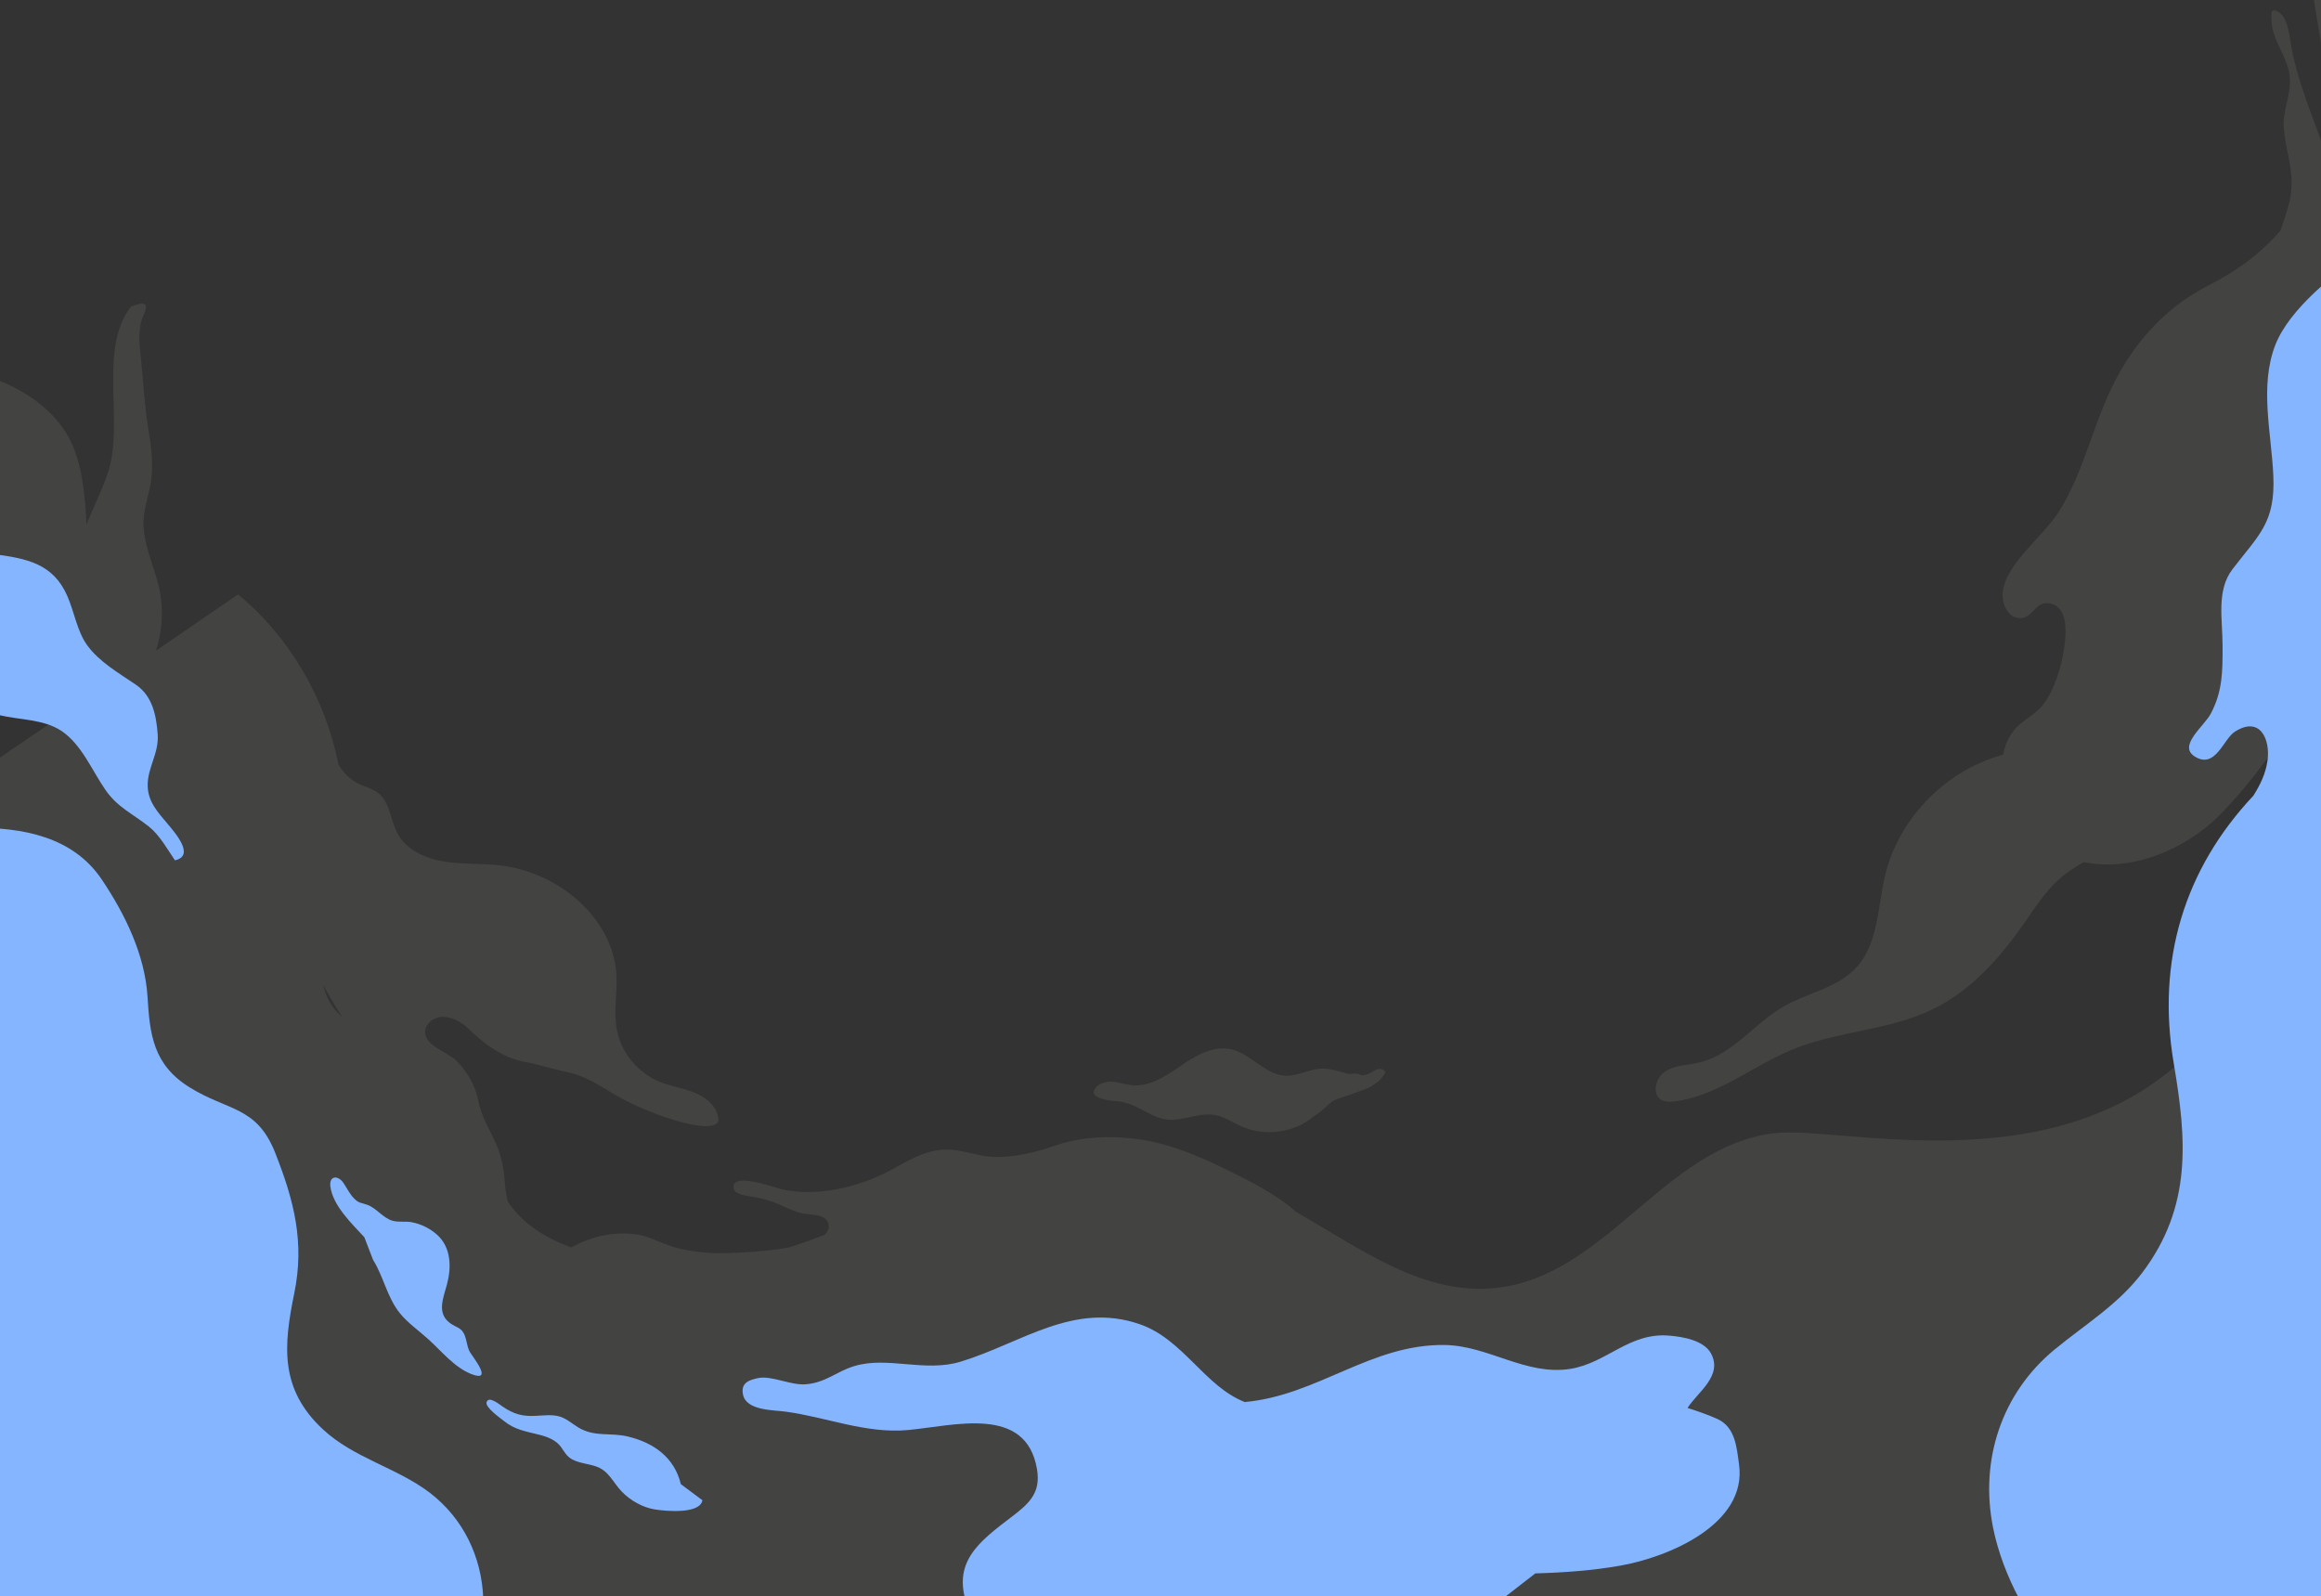 <?xml version="1.0" encoding="utf-8"?>
<!-- Generator: Adobe Illustrator 22.1.0, SVG Export Plug-In . SVG Version: 6.00 Build 0)  -->
<svg version="1.1" id="Layer_1" xmlns="http://www.w3.org/2000/svg" xmlns:xlink="http://www.w3.org/1999/xlink" x="0px" y="0px"
	 width="1441px" height="991px" viewBox="0 0 1441 991" style="enable-background:new 0 0 1441 991;" xml:space="preserve">
<rect x="0" y="0" width="1441" height="991" fill="#333333" stroke="none"/>
<style type="text/css">
	.st0{opacity:8.000000e-02;}
	.st1{fill:#FEFCEF;}
	.st2{fill:#85B5FF;}
</style>
<g id="Mask">
</g>
<g class="st0">
	<path class="st1" d="M1538.7-411.2l-46.5,139.3c-22.7,10.5-24.2,44.4-30.6,64.9c-7.5,23.7-8.1,39.7-6.3,63.7
		c1.2,15.7,1.8,31-1.3,46.7c-4.3,21.5-20.2,37.8-20.4,60.2c-0.3,44.2,17.6,84.7,8.7,127.1c-7.2-20-15.4-39.5-19.5-60.4
		c-1.2-6-1.9-18.9-7.9-22.7c-5.6-3.4-4.8,1.3-4.6,5.9c0.6,11.4,9.6,21.6,11.2,33.1c1.5,11.5-4.6,21.9-3.6,33
		c1.5,17,7.8,29.2,3.2,46.8c-1.5,5.7-3.3,11.2-5.2,16.7c-12,14-27.1,25.2-44.8,34.1c-29.1,14.8-49.5,39.4-62.5,68.7
		c-10.7,24.2-16.6,50.6-31.1,72.9c-9.5,14.6-33.7,32.6-34.2,50.3c-0.2,5.9,3.1,13.5,9.3,14.5c9.2,1.6,10.1-9.6,18.6-9.1
		c12.9,0.8,11.7,17.9,10.5,26.6c-1.6,11.7-5.9,27.2-13.5,36.7c-5.2,6.5-13.3,9.5-18.3,16.2c-3.3,4.4-5.3,9.3-6.2,14.5
		c-1.5,0.4-2.9,0.9-4.4,1.3c-33.8,10.9-60.8,39.8-68.9,73.6c-4.8,20-4.1,43.1-18.6,58c-11.7,12.1-30,15.1-44.7,23.6
		c-18.1,10.5-31.2,29.5-51.6,34.5c-7.3,1.8-15.4,1.6-21.7,5.7c-6.3,4-8.5,15-1.6,18c2.3,1,4.9,0.9,7.3,0.6c27-3.3,48.8-22.3,74-32.5
		c27.7-11.2,59.3-11.6,86.2-24.6c23.9-11.5,42-32,57-53.5c6.5-9.3,12.6-19,21-26.7c4.8-4.4,10.2-8,15.9-11.3
		c29.5,6.2,63.6-7.5,85.8-30.5c19.3-20,35.9-43.1,50.3-67.7c-0.5,6.5-2.2,12.8-8.4,16.2c-20.3,22.5-14.7,51.3-0.6,75.4
		c13.1,22.4-6.9,42.4-7.2,65.3c-0.1,9.6,3.6,20.7,6.7,29.7c3,8.8,3.7,19.3,2.9,28.8c-0.2,2-3.4,9.8,0.8,9.7c4-0.1,5.2-11.9,5.4-14
		c0.8-7.4-0.7-15.3,1-22.7c1.9-8.1,6-15.5,9.3-23c8.8-19.4,3-37.4,4.9-57.5c1-10.2,7.1-18.5,8.3-28.6c1.3-11-2.4-19.4-5.8-29.7
		c-3.2-9.8-5.9-19.6-5.7-30c0.1-4.9,1.5-9.7,1.4-14.6c-0.1-2.3-0.8-14.9-3.4-22.1c8.2-15.4,15.6-31.2,22.4-47.3
		c1,3.7,1.6,7.5,1.5,11.3c0,4.5-4.4,16.4,8.6,7c5.7-13.5,3.9-28.5,0.1-44c9.9-26.1,18.2-52.2,25.6-77.3
		c12-41.1,23.5-82.1,36.9-122.8c20.8-63,46.2-125.3,59.6-190.4C1620-170,1577.4-291.6,1538.7-411.2z"/>
	<path class="st1" d="M1358.2,655c-83.6,81.2-215.5,43.7-256.5,48.5c-68,8-104.2,88.3-172.2,96c-46.2,5.3-85.4-24.8-125.8-47.7
		l0.3-0.1c-13-11.2-28.6-18.7-44-26.3c-16.5-8.1-35.1-15.8-53.6-18.2c-17.4-2.3-34.9-1.6-51.6,4.1c-11.9,4.1-25.5,7.5-38.3,6.9
		c-10.9-0.5-20.8-5.4-31.9-4.4c-12,1.1-21.7,7.3-31.9,12.8c-19.2,10.4-46.1,16.8-67.9,11.6c-3.4-0.8-32-11.4-29.2,0
		c0.8,3.4,8.1,4.2,10.8,4.6c7.1,1.2,12.6,2.7,19.3,5.8c4.9,2.2,8.9,4.2,14.4,5c4.2,0.6,12.1,0.4,14,5.4c1.1,3,0.1,5.5-2.3,7.7
		c-1.7,0.6-3.4,1.3-5.1,1.9c-5.5,2-11,4-16.7,5.8c-18.5,3.4-41.4,3.7-45.7,3.6c-9.8-0.4-20.4-1.7-29.6-5c-7-2.5-12.4-5.7-20-6.7
		c-14.2-1.9-27.4,1.3-40,8.1l0,0c-16.2-5.8-30.4-14.8-39.5-28.6c-0.6-3.2-1.3-6.3-1.5-8.4c-0.6-9.4-1.7-18.2-5.6-27
		c-4.4-9.9-9.3-17-11.3-27.7c-1.6-8.6-7.3-18.3-13.6-24.4c-4.8-4.6-16.8-8.4-18.9-15.2c-2-6.5,4.5-11.9,10.8-11.8
		c5.1,0.1,9.6,2.4,13.6,5.4c7,6.6,14,13.1,22.3,17.2c6,3.5,12.6,5.1,19.3,6.2c7.8,2.1,15.6,4.1,23.8,6c10.5,2.4,19.4,8.7,28.7,14.1
		c18.7,10.9,58.7,25.2,63.2,16c0.4-7.6-6.1-14-13.2-17.2s-15-4.2-22.3-7c-14.1-5.5-24.8-18.2-27.5-32.6c-2.2-11.3,0.3-22.8-0.3-34.2
		c-2-35.4-36.3-64.1-72.8-68c-11.5-1.3-23.1-0.5-34.5-2.4s-23-7.2-28.4-17c-4.7-8.4-4.6-19.7-12.4-25.6c-3.6-2.8-8.4-3.8-12.5-5.9
		c-5.1-2.6-8.8-6.7-11.9-11.5c-8.1-40.7-29.9-78.9-62.4-105.8l-50.9,34.9c3.8-12.3,4.8-25.2,2.1-37.9c-2.9-13.6-10.5-28.8-9.9-42.8
		c0.4-8.8,3.9-17.4,4.9-26.3c1.2-11.3-0.3-20.7-2.1-31.7c-2.3-14.5-3-29.8-4.6-44.5c-0.8-7.2-1.4-14.8,0.6-21.9
		c1.1-4,8.4-14.6-6.7-8.4c-20.9,27.7-3.2,73-14.8,104.9c-3.6,9.9-8.5,20-12.7,30.2c-0.8-16.9-2.5-35.7-9.2-50.3
		C34.8,253.9,11.7,239-10.6,233L-55,321.6c7.9,29.1,15.3,74.4,49.6,86.4c14.8,5.2,29.4,5.4,43.4,13.4c0.4,0.2,0.8,0.5,1.1,0.7
		c-1.6,6.6-3.1,13.1-3.7,19.9c-0.1,1.4-0.2,2.8-0.3,4.3l-66,45.2c-24,78.5-38.5,160.6-31.7,242.1c6.2,72.8,30.2,145.3,74.8,203.7
		c-16.8,31.2-28.3,64.3-27.2,98.7c1.4,44.7,23.9,86.6,49.5,124.8c26.2,39.2,56.4,76.6,93.3,107.9c89.4,75.8,211.1,110.3,329.4,138.3
		c86.8,20.6,174.6,38.9,263.9,46.7c164.1,14.3,331.9-8.1,484.7-64.5c55.9-20.7,110.5-46.2,155.9-82.4
		c68.7-54.7,112.9-130.9,143.9-209.1c50.6-127.6,67.8-275.3-1.8-395.3L1358.2,655z M211.4,630.4c-5.8-5.3-9.1-11.7-10.6-18.7
		c3.9,7.2,7.9,14,11.6,19.6C212,630.9,211.7,630.7,211.4,630.4z"/>
	<path class="st1" d="M681,680.8c5,2.9,11.3,2.3,17,3.6c9.2,2.1,16.7,9.3,26.1,10.6c10.1,1.3,20.2-4.6,30.2-2.8
		c5.8,1.1,10.8,4.6,16.2,7c13.4,6,30.1,4.5,42.1-3.8c1.2-0.8,2.4-1.8,3.5-2.7c4-2.1,7-5.8,10.6-8.6c2.3-1.9,9.6-3.5,15.1-5.9
		c7.5-2.1,14.9-5.7,18.3-12.4c-0.4-1.8-2.7-2.5-4.5-2.1s-3.3,1.6-4.9,2.5c-1.7,0.9-3.5,1.3-5.3,1.4c-1.9-1.2-4.6-1.4-7.8-0.8
		c-5.3-1.3-10.9-3.4-16.3-3.4c-8,0-15.4,4.8-23.4,4.4c-12.7-0.6-21.3-13.8-33.7-16.4c-11-2.4-21.8,3.9-31,10.2s-19.3,13.2-30.5,12.1
		c-4.2-0.4-8.2-1.9-12.4-2.2c-4.1-0.1-8.9,1.3-10.8,4.9c-0.4,0.8-0.7,1.8-0.3,2.6C679.5,679.8,680.2,680.4,681,680.8z"/>
</g>
<g>
	<path class="st2" d="M266.8,926.7c-20.5-15.6-47.1-21.4-66.4-39.4c-26.8-25-24.4-51.8-17.7-84.4c6.5-31.7-0.1-57.4-11.8-87.1
		c-11.5-29.2-29.3-25.9-53.1-40.7C95,661,93,642,91.6,618.9c-1.6-26-13.8-51.1-28.3-72.7C45.5,519.5,14,513.4-17.6,514l-192.5,184.6
		c-13.7,46.8-15.5,93.8-5.5,141.2c12.5,38.8,30.7,74.8,54.5,108.2c42.8,61.4,103,125.3,177.2,149.9c51.7,17.1,105.1,14.2,157.8,3.8
		c31.9-6.3,75.7-15.7,99.4-40C310.7,1023.3,309.3,959.2,266.8,926.7z"/>
	<path class="st2" d="M389.7,891.8c-10.9-2.6-20.4,0.5-30.5-5.5c-4-2.4-7.8-6-12.5-7.1c-4.5-1.1-9.7-0.4-14.3-0.2
		c-8.2,0.4-13.5-1.1-20.4-5.8c-1.8-1.2-8.6-6.9-9.9-2.7c-1,3.2,8.3,9.7,10.4,11.4c7.1,5.8,13.6,6.6,22.2,8.8
		c5.1,1.3,10.3,3.2,13.5,7.5c2.4,3.3,3.5,6,7.4,8c4.5,2.3,10.1,2.6,14.8,4.3c7.7,2.8,10.3,10,15.6,15.5c5.3,5.5,13,9.9,20.6,11.1
		c6.9,1.1,28,3,29.5-5.7l-13.4-10C418.7,904.8,405.8,895.6,389.7,891.8z"/>
	<path class="st2" d="M226.2,768.1l5.4,14c6.6,10.6,8.7,23.2,16.6,33.1c5,6.2,11.9,10.9,17.8,16.3c8.1,7.3,16,17.3,26.5,21.5
		c14,5.5,1.5-9.9-0.7-13.5c-2.3-3.9-1.9-9.3-4.6-12.9c-1.8-2.4-4.2-2.8-6.8-4.5c-9.9-6.3-5.1-16.2-2.8-25.1
		c2.7-10.3,2.5-22.6-6.2-30.4c-4.3-3.9-9.9-6.7-15.7-7.8c-4-0.8-8.3,0.2-12.2-1c-5.9-1.8-9.7-7.7-15.4-9.8c-3.7-1.4-5.2-0.8-8.3-4
		c-2.8-2.9-4.3-6.2-6.5-9.5c-3.3-5-9-4.8-8.2,2C206.6,748.5,218.4,759.6,226.2,768.1z"/>
	<path class="st2" d="M-0.3,444c12.5,3,27.4,2.4,38.5,9.8c12.5,8.4,19,24.7,27.2,36.5c7.6,11,16.9,14.8,27.1,22.9
		c6.7,5.4,11.4,14,16.1,20.9c12.8-2.8,0-17.2-4.6-22.7c-6-7.1-12.1-13.7-12.3-23.4c-0.3-11.3,7.1-20.2,6.2-32.2
		c-0.9-11.8-3.2-23.6-13.5-30.7C73.9,417.9,61.6,411,54,400.4c-6.1-8.5-8-20.9-12.3-30.6c-8.8-19.9-25-23.1-45.8-25.8l-58.8,56.8
		C-56.9,429.5-25.5,438-0.3,444z"/>
	<path class="st2" d="M1066.4,881c-5.2-2.4-13.1-5.2-18.7-6.9c6.2-9.8,22.2-20,14.5-34c-4.5-8-17.3-10.2-25.7-10.9
		c-25-2.2-38.7,16.9-61.4,20.6c-27.5,4.5-51-14.4-78.1-14.8c-45.8-0.7-79,31.3-124,35.4l0.3,0.2c-25.2-9.5-38.6-39.2-65.7-48.5
		c-41.1-14.2-73.6,11.8-111,23.2c-22.3,6.9-45.6-3.5-66.2,2.8c-11.5,3.5-17.8,10.4-30.3,11.3c-9.2,0.7-21-5.5-29.2-3.9
		c-5.3,1.1-11.2,2.7-9.6,10.3c2.1,10.1,19,9.5,26.6,10.6c25.2,3.4,49.8,13.8,75.8,11.4c28.9-2.7,73.3-15.6,80.1,24.2
		c2.5,14.7-4.6,21.3-16,29.9c-20.1,15.3-37.1,28.1-27.1,55.3c14.5,39.6,75.1,80.7,114.5,91.1c34.1,9.1,71-7,102.7-17.9
		c42.9-14.8,77.7-25.6,99.6-65.9l35.7-27.7c17.7-0.5,35.8-1.8,52.7-4.8c30.2-5.3,78.8-25.8,73.8-62.7
		C1078.2,898.2,1077.3,886.1,1066.4,881z"/>
	<path class="st2" d="M1672.1,755.5c-7.5-59.9-31.9-111.1-53.4-165c11.2-28.4,19.9-57.7,25.9-87.3c18.8-92.5,10.8-194.9-32.4-279.7
		l-91.7-76.1c-17.9-4.1-35.1-3.8-50.5,7.5c-19.8,14.5-48.6,36.4-57.5,59.6c-9.7,25.4-2.3,54.4-1.1,80.7c1.3,29.2-8.7,36.5-25.3,58.1
		c-10.2,13.3-6.2,31.2-6.2,47.8c0,15.5,0.1,27.9-7.3,41.9c-4.2,8-20.7,20-9.9,26.7c12.8,8,17.7-11,24.9-15.5
		c15.6-9.9,22,4.8,20.2,17.9c-1.1,8.1-4.5,15.1-8.8,21.9c-42.7,45.4-60.3,102.1-49.4,166.3c8,47.1,11.4,88.6-19.4,129.6
		c-15,19.9-35.5,32.2-54.6,47.9c-32.9,27.1-46.6,68.7-38.2,110.6c11.9,59.4,67.5,123.3,125.7,144c91.5,32.6,191.2-7.3,249.5-77.9
		C1672.2,942.4,1683.4,844.9,1672.1,755.5z"/>
</g>
</svg>
